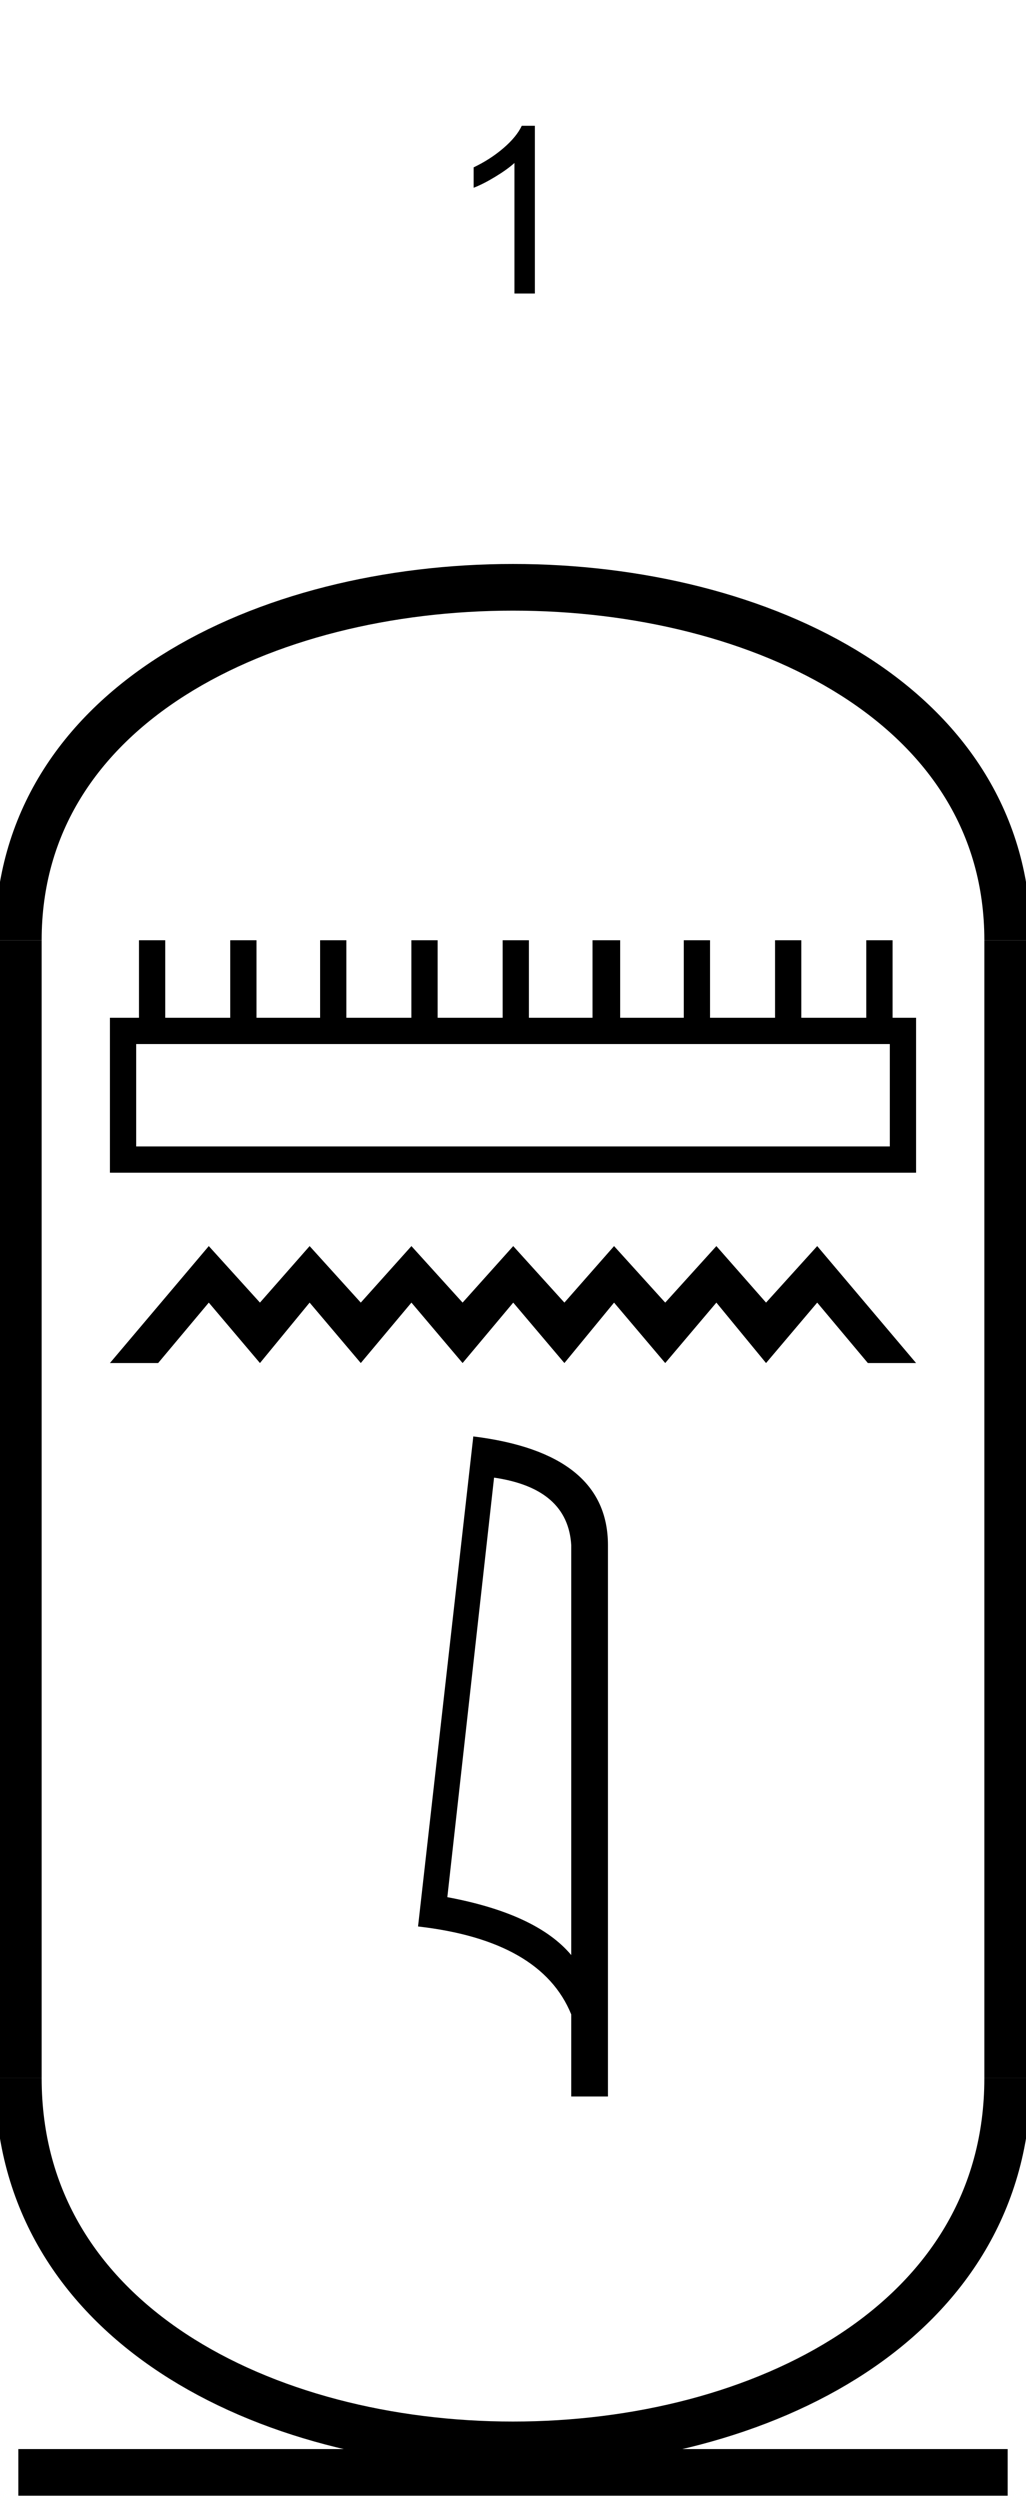 <?xml version='1.0' encoding='UTF-8' standalone='yes'?><svg xmlns='http://www.w3.org/2000/svg' xmlns:xlink='http://www.w3.org/1999/xlink' width='22.0' height='53.563' ><path d='M 11.469 6.289 L 11.031 6.289 L 11.031 3.492 Q 10.875 3.633 10.617 3.789 Q 10.36 3.945 10.156 4.023 L 10.156 3.586 Q 10.516 3.414 10.797 3.172 Q 11.078 2.93 11.188 2.695 L 11.469 2.695 L 11.469 6.289 Z' style='fill:#000000;stroke:none' /><path d='M 19.08 22.37 L 19.08 24.564 L 2.92 24.564 L 2.92 22.37 ZM 2.98 20.146 L 2.98 21.807 L 2.357 21.807 L 2.357 25.127 L 19.643 25.127 L 19.643 21.807 L 19.139 21.807 L 19.139 20.146 L 18.575 20.146 L 18.575 21.807 L 17.182 21.807 L 17.182 20.146 L 16.619 20.146 L 16.619 21.807 L 15.225 21.807 L 15.225 20.146 L 14.662 20.146 L 14.662 21.807 L 13.298 21.807 L 13.298 20.146 L 12.705 20.146 L 12.705 21.807 L 11.341 21.807 L 11.341 20.146 L 10.778 20.146 L 10.778 21.807 L 9.384 21.807 L 9.384 20.146 L 8.821 20.146 L 8.821 21.807 L 7.427 21.807 L 7.427 20.146 L 6.864 20.146 L 6.864 21.807 L 5.5 21.807 L 5.5 20.146 L 4.937 20.146 L 4.937 21.807 L 3.543 21.807 L 3.543 20.146 Z' style='fill:#000000;stroke:none' /><path d='M 4.477 26.699 L 2.357 29.205 L 3.391 29.205 L 4.477 27.91 L 5.574 29.205 L 6.639 27.91 L 7.736 29.205 L 8.822 27.91 L 9.919 29.205 L 11.005 27.91 L 12.102 29.205 L 13.167 27.91 L 14.264 29.205 L 15.361 27.91 L 16.426 29.205 L 17.523 27.91 L 18.609 29.205 L 19.643 29.205 L 17.523 26.699 L 16.426 27.91 L 15.361 26.699 L 14.264 27.91 L 13.167 26.699 L 12.102 27.91 L 11.005 26.699 L 9.919 27.91 L 8.822 26.699 L 7.736 27.91 L 6.639 26.699 L 5.574 27.91 L 4.477 26.699 Z' style='fill:#000000;stroke:none' /><path d='M 10.594 31.66 Q 12.177 31.891 12.249 33.108 L 12.249 41.89 Q 11.509 41.007 9.592 40.649 L 10.594 31.66 ZM 10.149 30.777 L 8.964 41.277 Q 11.605 41.579 12.249 43.162 L 12.249 44.92 L 13.036 44.92 L 13.036 33.108 Q 13.036 31.135 10.149 30.777 Z' style='fill:#000000;stroke:none' /><path d='M 21.607 20.146 C 21.607 10.063 0.393 10.063 0.393 20.146 ' style='fill:none;stroke:#000000;stroke-width:1' /><path d='M 21.607 20.146 L 21.607 44.527 ' style='fill:none;stroke:#000000;stroke-width:1' /><path d='M 0.393 20.146 L 0.393 44.527 ' style='fill:none;stroke:#000000;stroke-width:1' /><path d='M 0.393 52.974 L 21.607 52.974 ' style='fill:none;stroke:#000000;stroke-width:1' /><path d='M 21.607 44.527 C 21.607 55.004 0.393 55.004 0.393 44.527 ' style='fill:none;stroke:#000000;stroke-width:1' /></svg>